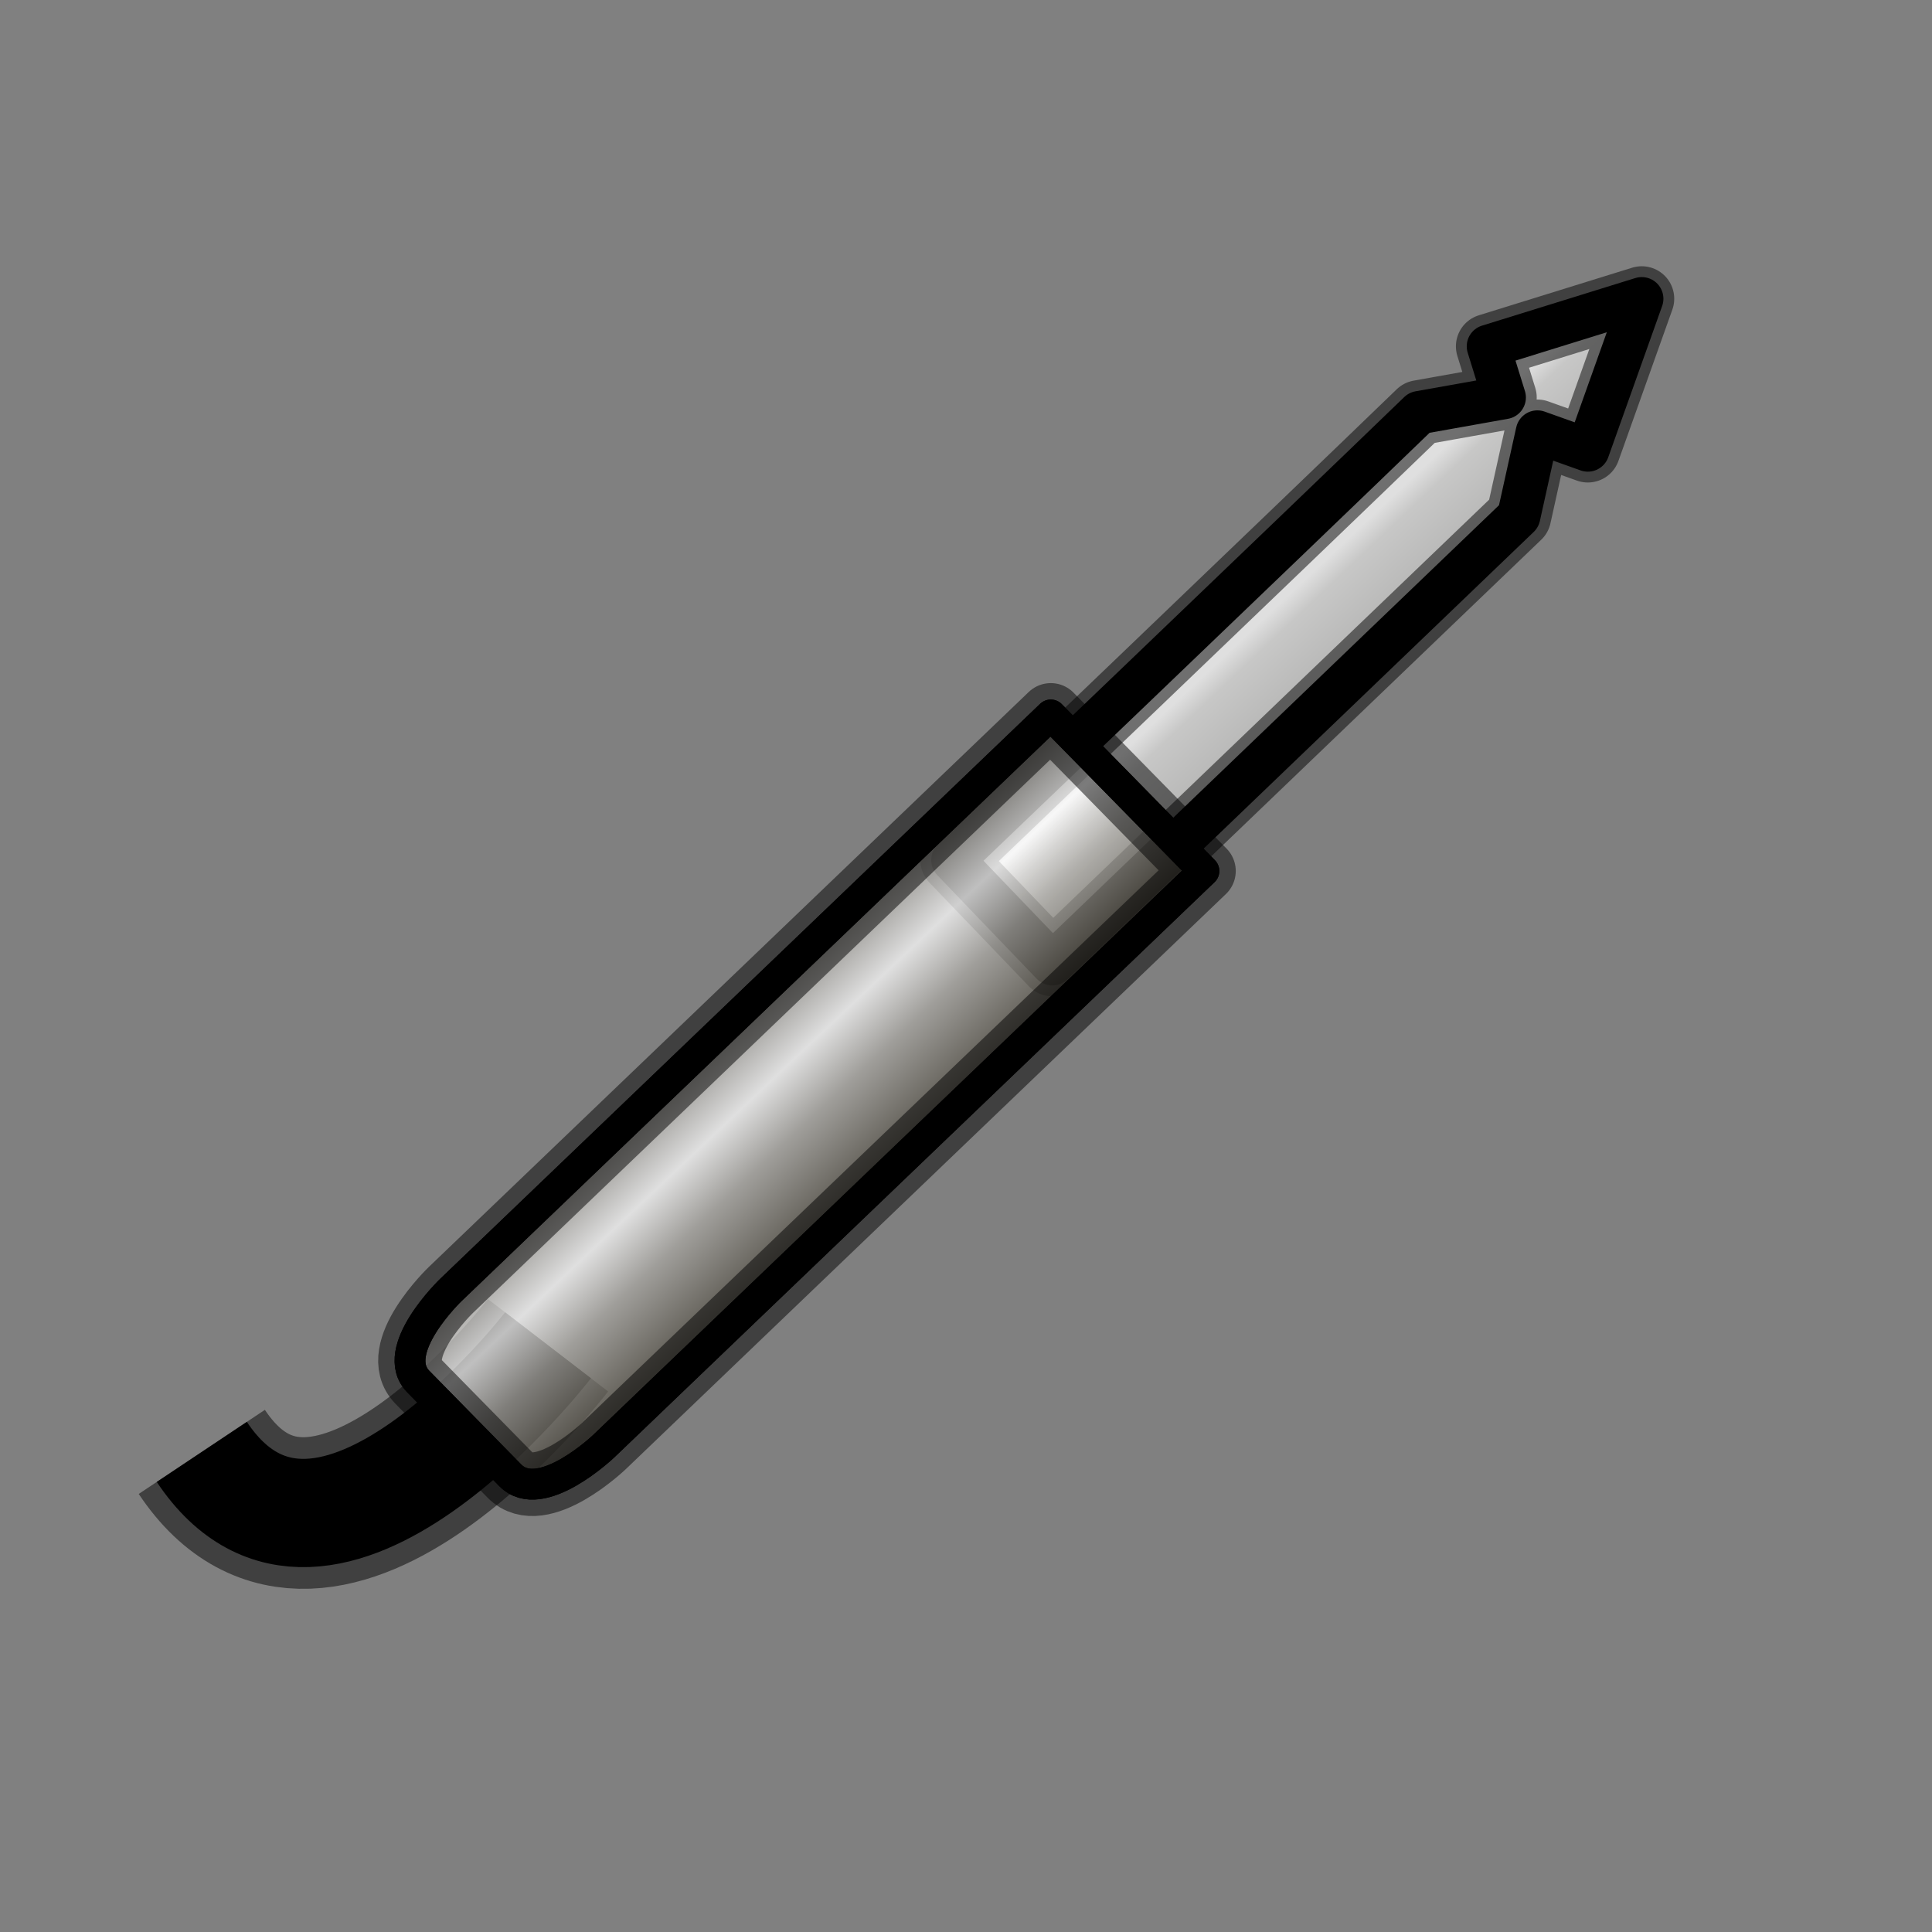 <?xml version="1.0" encoding="UTF-8" standalone="no"?>
<!DOCTYPE svg PUBLIC "-//W3C//DTD SVG 20010904//EN"
"http://www.w3.org/TR/2001/REC-SVG-20010904/DTD/svg10.dtd">
<!-- Created with Inkscape (http://www.inkscape.org/) -->
<svg
   id="svg1"
   sodipodi:version="0.32"
   inkscape:version="0.38.1"
   width="48pt"
   height="48pt"
   sodipodi:docbase="/usr/share/icons/Suede/scalable/stock"
   sodipodi:docname="stock_line-in.svg"
   xmlns="http://www.w3.org/2000/svg"
   xmlns:inkscape="http://www.inkscape.org/namespaces/inkscape"
   xmlns:sodipodi="http://sodipodi.sourceforge.net/DTD/sodipodi-0.dtd"
   xmlns:xlink="http://www.w3.org/1999/xlink">
  <rect width="100%" height="100%" fill="#808080" stroke="none"/>
  <defs
     id="defs3">
    <linearGradient
       id="linearGradient869">
      <stop
         style="stop-color:#ffffff;stop-opacity:1;"
         offset="0"
         id="stop870" />
      <stop
         style="stop-color:#dfdfde;stop-opacity:1;"
         offset="0.197"
         id="stop873" />
      <stop
         style="stop-color:#bfbfbe;stop-opacity:1;"
         offset="1"
         id="stop872" />
    </linearGradient>
    <linearGradient
       id="linearGradient857">
      <stop
         style="stop-color:#ffffff;stop-opacity:1;"
         offset="0"
         id="stop864" />
      <stop
         style="stop-color:#83a67f;stop-opacity:1;"
         offset="1"
         id="stop866" />
    </linearGradient>
    <linearGradient
       id="linearGradient843">
      <stop
         style="stop-color:#ffffff;stop-opacity:1;"
         offset="0"
         id="stop844" />
      <stop
         style="stop-color:#aaa8a3;stop-opacity:1;"
         offset="0.414"
         id="stop860" />
      <stop
         style="stop-color:#565248;stop-opacity:1;"
         offset="1"
         id="stop845" />
    </linearGradient>
    <linearGradient
       id="linearGradient850">
      <stop
         style="stop-color:#eed680;stop-opacity:1;"
         offset="0"
         id="stop852" />
      <stop
         style="stop-color:#dfb546;stop-opacity:1;"
         offset="0.68"
         id="stop858" />
      <stop
         style="stop-color:#d8a429;stop-opacity:1;"
         offset="0.773"
         id="stop859" />
      <stop
         style="stop-color:#d1940c;stop-opacity:1;"
         offset="1"
         id="stop857" />
    </linearGradient>
    <linearGradient
       id="linearGradient566">
      <stop
         style="stop-color:#ffff00;stop-opacity:1;"
         offset="0"
         id="stop567" />
      <stop
         style="stop-color:#ffeb00;stop-opacity:1;"
         offset="0.261"
         id="stop856" />
      <stop
         style="stop-color:#ffd800;stop-opacity:1;"
         offset="0.438"
         id="stop854" />
      <stop
         style="stop-color:#ffb200;stop-opacity:1;"
         offset="1"
         id="stop568" />
    </linearGradient>
    <linearGradient
       id="linearGradient860">
      <stop
         style="stop-color:#ffffff;stop-opacity:1;"
         offset="0"
         id="stop861" />
      <stop
         style="stop-color:#ffea7d;stop-opacity:1;"
         offset="0.25"
         id="stop862" />
      <stop
         style="stop-color:#ffbf00;stop-opacity:1;"
         offset="1"
         id="stop863" />
    </linearGradient>
    <linearGradient
       xlink:href="#linearGradient843"
       id="linearGradient569"
       x1="0.515"
       y1="0.418"
       x2="0.63"
       y2="0.536"
       spreadMethod="reflect" />
    <linearGradient
       xlink:href="#linearGradient869"
       id="linearGradient589"
       x1="0.515"
       y1="0.418"
       x2="0.63"
       y2="0.536" />
    <linearGradient
       id="linearGradient849">
      <stop
         style="stop-color:#ffc900;stop-opacity:1;"
         offset="0"
         id="stop850" />
      <stop
         style="stop-color:#5d5d5c;stop-opacity:1;"
         offset="1"
         id="stop851" />
    </linearGradient>
    <linearGradient
       id="linearGradient838">
      <stop
         style="stop-color:#ffd000;stop-opacity:1;"
         offset="0"
         id="stop839" />
      <stop
         style="stop-color:#5c5d5c;stop-opacity:1;"
         offset="1"
         id="stop840" />
    </linearGradient>
    <linearGradient
       xlink:href="#linearGradient838"
       id="linearGradient841"
       x1="0.353"
       y1="0.351"
       x2="0.48"
       y2="0.05" />
    <linearGradient
       xlink:href="#linearGradient843"
       id="linearGradient842"
       x1="0.802"
       y1="0.158"
       x2="0.438"
       y2="0.725" />
    <linearGradient
       xlink:href="#linearGradient849"
       id="linearGradient847"
       x1="0.534"
       y1="0.505"
       x2="0.332"
       y2="0.243" />
    <radialGradient
       xlink:href="#linearGradient857"
       id="radialGradient853"
       cx="0.305"
       cy="0.307"
       r="0.524"
       fx="0.298"
       fy="0.301" />
    <radialGradient
       xlink:href="#linearGradient857"
       id="radialGradient866"
       cx="0.305"
       cy="0.307"
       r="0.524"
       fx="0.308"
       fy="0.33" />
  </defs>
  <sodipodi:namedview
     id="base"
     pagecolor="#ffffff"
     bordercolor="#666666"
     borderopacity="1.0"
     inkscape:pageopacity="0.0"
     inkscape:pageshadow="2"
     inkscape:zoom="3.6515436"
     inkscape:cx="64.000000"
     inkscape:cy="-1.7256287"
     inkscape:window-width="1150"
     inkscape:window-height="784"
     showgrid="false"
     snaptogrid="false"
     gridspacingx="1mm"
     gridspacingy="1mm"
     inkscape:window-x="0"
     inkscape:window-y="27" />
  <path
     style="fill:url(#linearGradient589);fill-opacity:0.75;fill-rule:evenodd;stroke:#000000;stroke-width:2.152;stroke-linecap:round;stroke-linejoin:round;stroke-opacity:0.5;"
     d="M 34.859,31.926 L 50.31,17.103 C 50.31,17.103 50.928,14.311 50.928,14.311 C 50.928,14.311 52.599,14.907 52.599,14.907 C 52.599,14.907 54.385,9.896 54.385,9.896 C 54.385,9.896 54.385,9.896 54.385,9.896 C 54.385,9.896 49.305,11.473 49.305,11.473 C 49.305,11.473 49.83,13.167 49.83,13.167 C 49.83,13.167 47.016,13.669 47.016,13.669 C 42.749,17.793 31.565,28.492 31.565,28.492 L 34.859,31.926 z "
     id="path874"
     sodipodi:nodetypes="ccssssssscc" />
  <path
     style="fill:url(#linearGradient589);fill-opacity:0.75;fill-rule:evenodd;stroke:#000000;stroke-width:1.435;stroke-linecap:round;stroke-linejoin:round;"
     d="M 34.859,31.926 L 50.31,17.103 C 50.31,17.103 50.928,14.311 50.928,14.311 C 50.928,14.311 52.599,14.907 52.599,14.907 C 52.599,14.907 54.385,9.896 54.385,9.896 C 54.385,9.896 54.385,9.896 54.385,9.896 C 54.385,9.896 49.305,11.473 49.305,11.473 C 49.305,11.473 49.83,13.167 49.83,13.167 C 49.83,13.167 47.016,13.669 47.016,13.669 C 42.749,17.793 31.565,28.492 31.565,28.492 L 34.859,31.926 z "
     id="path868"
     sodipodi:nodetypes="ccssssssscc" />
  <path
     style="fill:none;fill-opacity:0.75;fill-rule:evenodd;stroke:#000000;stroke-width:5.022;stroke-opacity:0.5;"
     d="M 18.154,44.564 C 18.154,44.564 10.752,54.197 6.685,48.096"
     id="path865"
     sodipodi:nodetypes="cc" />
  <path
     style="fill:none;fill-opacity:0.75;fill-rule:evenodd;stroke:#000000;stroke-width:3.587;"
     d="M 18.154,44.564 C 18.154,44.564 10.752,54.197 6.685,48.096"
     id="path864"
     sodipodi:nodetypes="cc" />
  <path
     style="fill:url(#linearGradient569);fill-opacity:0.75;fill-rule:evenodd;stroke:#000000;stroke-width:1.022;stroke-linecap:round;stroke-linejoin:round;"
     d="M 34.809,23.684 L 14.937,42.73 C 14.937,42.73 12.845,44.735 13.859,45.769 C 14.874,46.802 15.888,47.836 16.902,48.87 C 17.916,49.903 20.008,47.898 20.008,47.898 C 25.501,42.634 39.881,28.853 39.881,28.853 L 34.809,23.684 z "
     id="path867"
     sodipodi:nodetypes="ccccscc" />
  <path
     style="fill:none;fill-opacity:0.75;fill-rule:evenodd;stroke:#000000;stroke-width:2.11;stroke-linecap:round;stroke-linejoin:round;stroke-opacity:0.5;"
     d="M 34.809,23.684 L 14.937,42.73 C 14.937,42.73 12.845,44.735 13.859,45.769 C 14.874,46.802 15.888,47.836 16.902,48.87 C 17.916,49.903 20.008,47.898 20.008,47.898 C 25.501,42.634 39.881,28.853 39.881,28.853 L 34.809,23.684 z "
     id="path862"
     sodipodi:nodetypes="ccccscc" />
  <path
     style="fill:url(#linearGradient569);fill-opacity:0.75;fill-rule:evenodd;stroke:#000000;stroke-width:1.022;stroke-linecap:round;stroke-linejoin:round;"
     d="M 34.809,23.684 L 14.937,42.73 C 14.937,42.73 12.845,44.735 13.859,45.769 C 14.874,46.802 15.888,47.836 16.902,48.87 C 17.916,49.903 20.008,47.898 20.008,47.898 C 25.501,42.634 39.881,28.853 39.881,28.853 L 34.809,23.684 z "
     id="path855"
     sodipodi:nodetypes="ccccscc" />
</svg>
